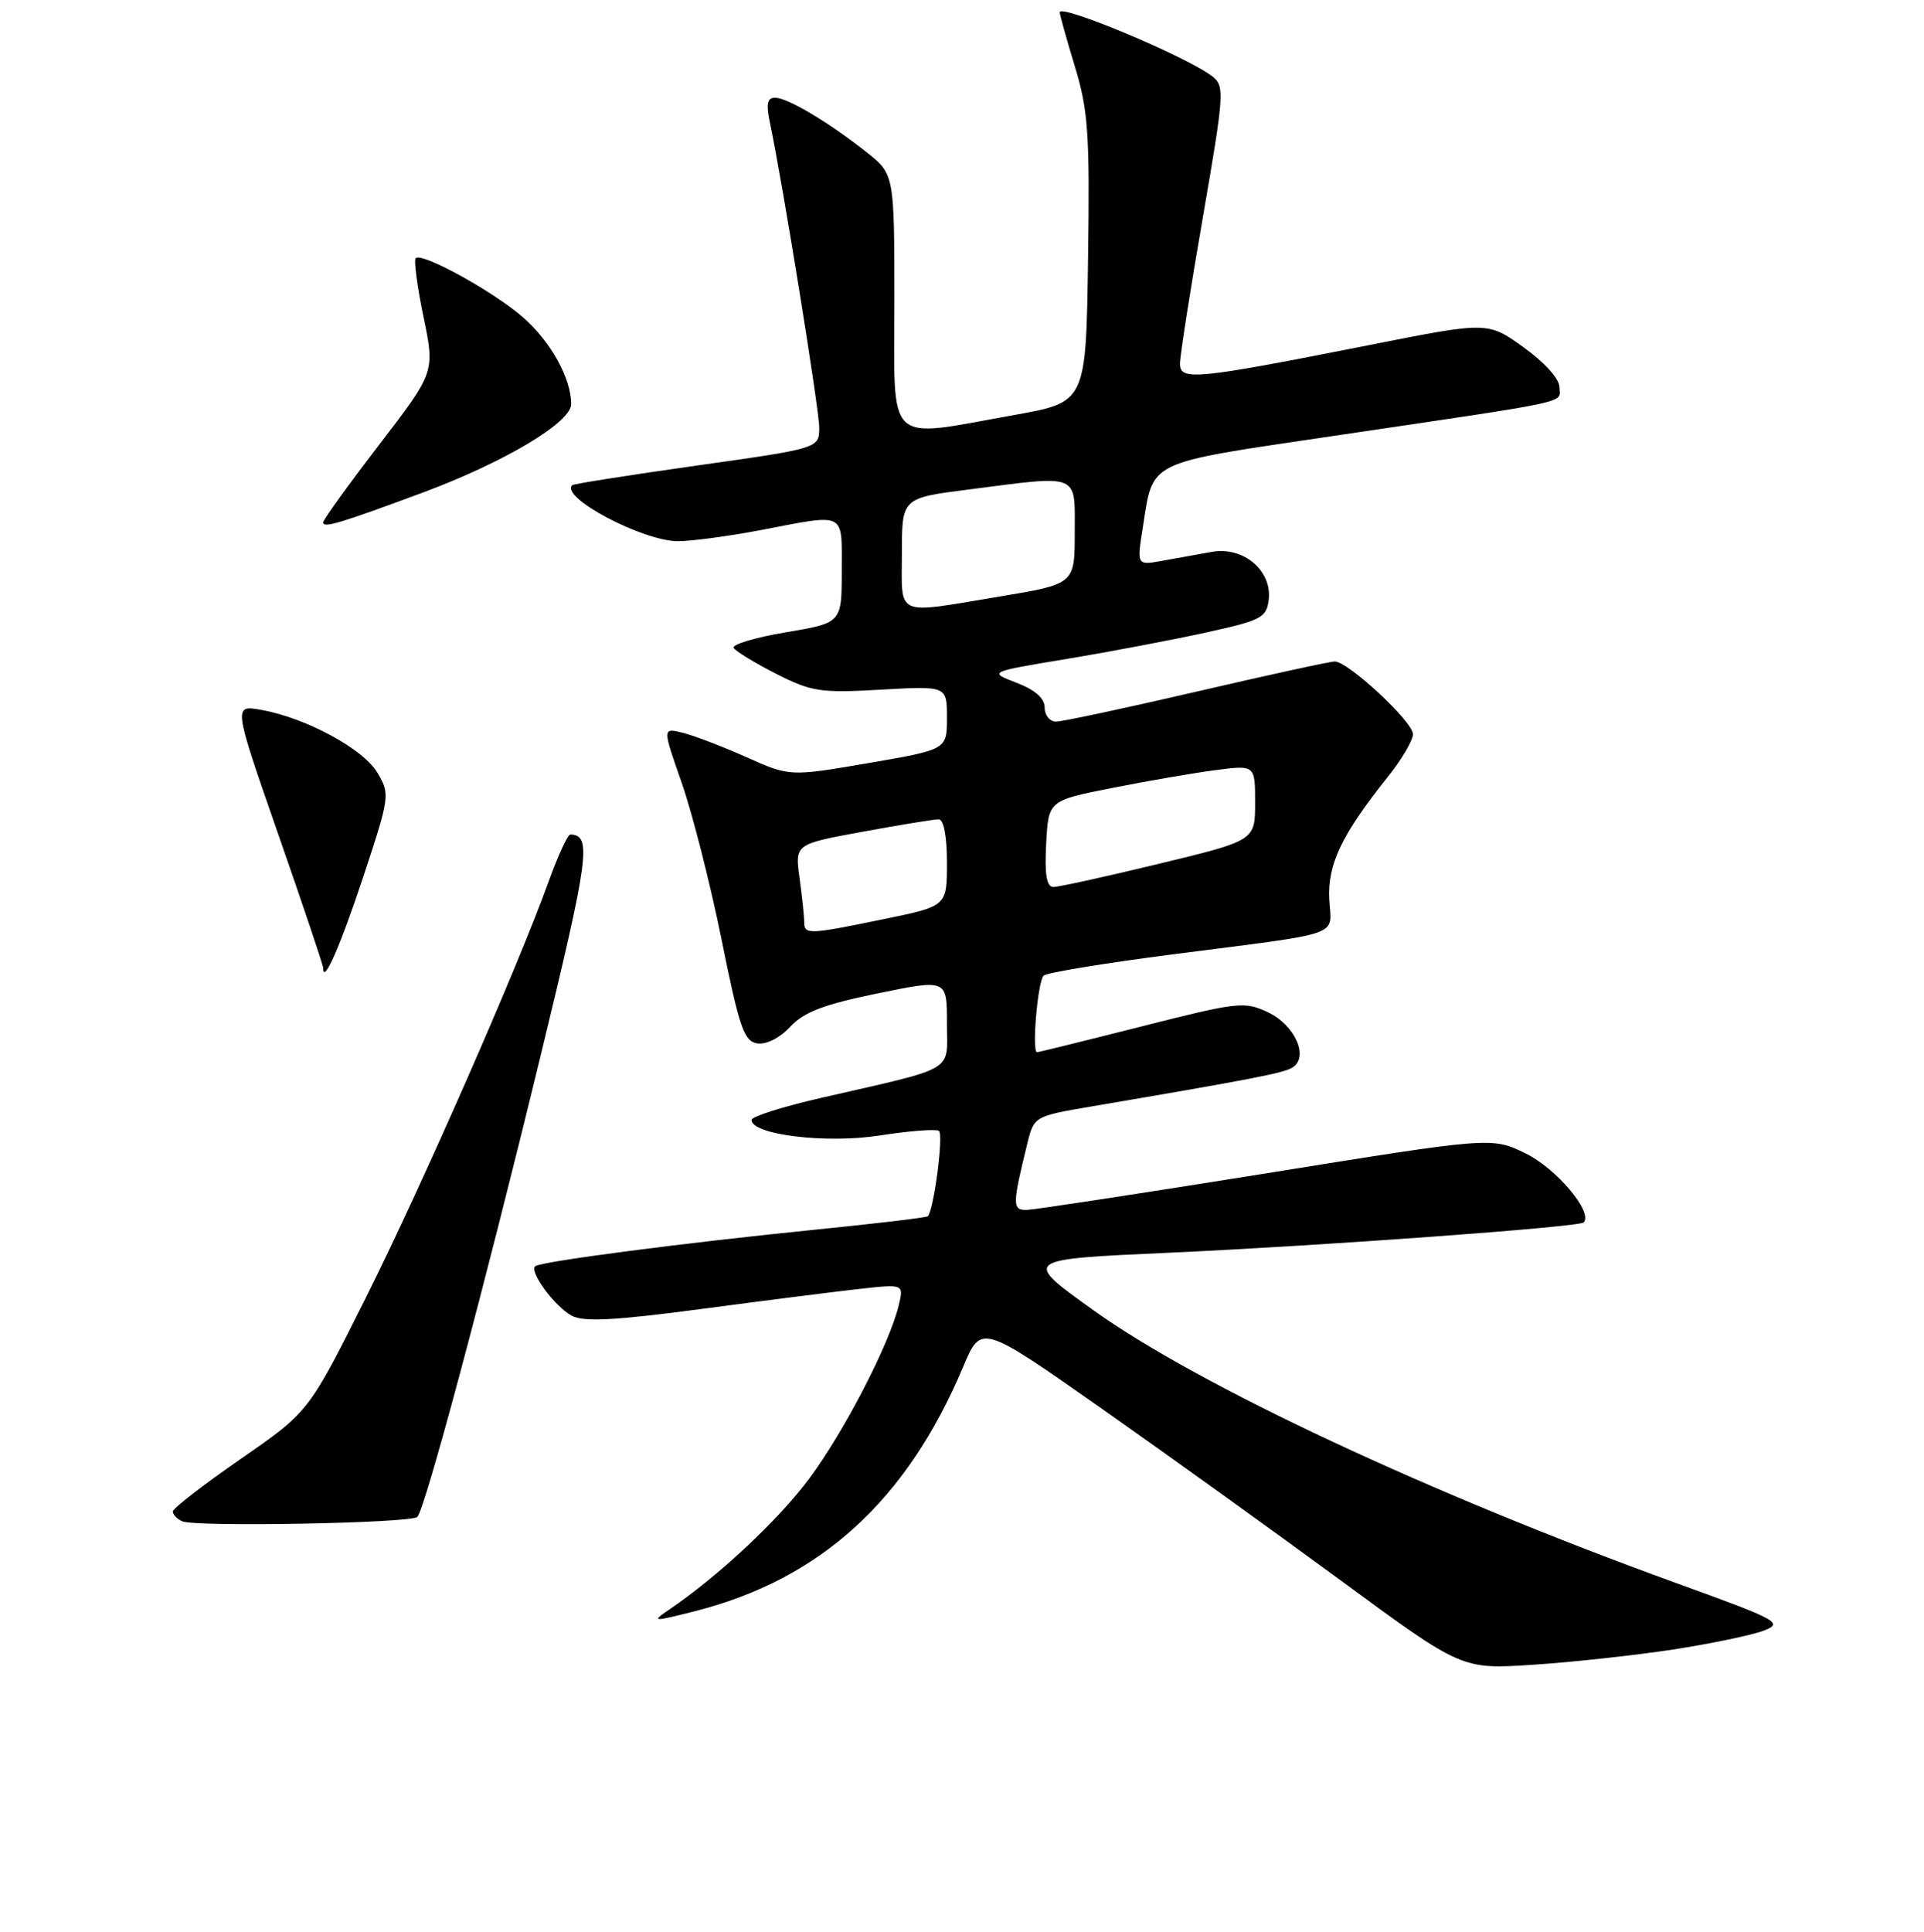 <?xml version="1.0" encoding="UTF-8" standalone="no"?>
<!DOCTYPE svg PUBLIC "-//W3C//DTD SVG 1.1//EN" "http://www.w3.org/Graphics/SVG/1.1/DTD/svg11.dtd" >
<svg xmlns="http://www.w3.org/2000/svg" xmlns:xlink="http://www.w3.org/1999/xlink" version="1.1" viewBox="0 0 256 257">
 <g >
 <path fill="currentColor"
d=" M 222.65 219.44 C 227.67 218.66 233.07 217.54 234.65 216.94 C 237.34 215.90 236.70 215.55 223.00 210.59 C 190.29 198.73 159.49 184.32 145.56 174.36 C 135.99 167.51 135.95 167.54 155.50 166.66 C 176.11 165.72 210.09 163.24 210.71 162.63 C 212.02 161.31 207.09 155.44 202.98 153.44 C 198.50 151.26 198.50 151.26 168.50 156.09 C 152.00 158.74 137.66 160.93 136.64 160.96 C 134.67 161.00 134.68 160.33 136.72 152.00 C 137.57 148.56 137.70 148.48 145.04 147.23 C 166.69 143.55 170.78 142.76 171.97 142.02 C 174.20 140.64 172.32 136.38 168.73 134.68 C 165.60 133.19 164.75 133.29 151.97 136.53 C 144.56 138.41 138.27 139.96 137.99 139.98 C 137.27 140.01 138.06 130.64 138.85 129.80 C 139.21 129.41 146.93 128.14 156.00 126.97 C 179.19 123.98 177.13 124.70 176.87 119.63 C 176.63 114.99 178.53 111.01 184.67 103.33 C 186.50 101.04 188.00 98.49 188.00 97.67 C 188.00 96.01 179.38 88.00 177.60 88.00 C 176.98 88.00 168.72 89.80 159.25 92.00 C 149.77 94.20 141.34 96.00 140.51 96.00 C 139.68 96.00 139.00 95.16 139.00 94.14 C 139.00 92.90 137.73 91.78 135.25 90.83 C 131.50 89.39 131.50 89.39 142.00 87.65 C 147.78 86.69 156.10 85.11 160.50 84.14 C 167.83 82.53 168.53 82.17 168.81 79.78 C 169.27 75.90 165.44 72.68 161.25 73.42 C 159.46 73.74 156.48 74.27 154.63 74.61 C 151.26 75.22 151.26 75.22 152.06 70.18 C 153.49 61.15 152.30 61.72 177.19 58.03 C 209.94 53.18 207.50 53.70 207.50 51.54 C 207.50 50.41 205.55 48.24 202.73 46.21 C 197.96 42.78 197.96 42.78 182.23 45.90 C 159.09 50.48 157.00 50.69 157.00 48.39 C 157.00 47.35 158.36 38.63 160.03 29.01 C 162.91 12.34 162.97 11.45 161.28 10.14 C 157.87 7.52 141.00 0.45 141.00 1.64 C 141.00 1.94 141.91 5.19 143.02 8.85 C 144.80 14.71 145.01 17.80 144.77 34.50 C 144.50 53.50 144.50 53.50 135.00 55.20 C 117.62 58.31 119.00 59.61 119.00 40.08 C 119.00 23.17 119.00 23.17 115.25 20.21 C 110.17 16.20 104.79 13.01 103.12 13.00 C 102.10 13.00 101.92 13.83 102.43 16.25 C 104.19 24.67 109.00 54.44 109.00 56.88 C 109.00 59.64 109.00 59.64 92.75 61.93 C 83.81 63.19 76.34 64.37 76.15 64.54 C 74.43 66.13 85.52 72.00 90.22 72.00 C 92.02 72.00 97.03 71.32 101.34 70.50 C 112.69 68.33 112.00 67.97 112.00 75.93 C 112.00 82.87 112.00 82.87 104.56 84.12 C 100.46 84.81 97.34 85.75 97.63 86.20 C 97.91 86.66 100.46 88.21 103.29 89.65 C 107.99 92.03 109.19 92.21 117.22 91.75 C 126.00 91.25 126.00 91.25 126.00 95.49 C 126.00 99.72 126.00 99.72 115.54 101.52 C 105.08 103.31 105.08 103.31 99.29 100.72 C 96.11 99.30 92.29 97.84 90.82 97.48 C 88.14 96.82 88.14 96.82 90.71 104.16 C 92.12 108.20 94.51 117.58 96.01 125.00 C 98.38 136.74 99.00 138.54 100.77 138.81 C 101.97 138.99 103.79 138.06 105.16 136.58 C 106.97 134.63 109.64 133.62 116.75 132.16 C 126.00 130.26 126.00 130.26 126.00 136.09 C 126.00 142.77 127.53 141.86 109.25 146.06 C 104.16 147.22 100.00 148.54 100.00 148.99 C 100.00 150.97 109.87 152.17 117.01 151.07 C 120.92 150.46 124.49 150.18 124.93 150.45 C 125.57 150.86 124.30 160.74 123.47 161.80 C 123.33 161.97 116.80 162.75 108.95 163.54 C 90.97 165.34 71.83 167.84 71.20 168.46 C 70.43 169.24 73.84 173.84 76.08 175.04 C 77.66 175.89 81.81 175.67 93.33 174.14 C 101.67 173.03 111.15 171.83 114.38 171.47 C 120.26 170.82 120.26 170.82 119.58 173.66 C 118.36 178.77 112.37 190.37 107.71 196.65 C 103.60 202.20 95.58 209.70 88.97 214.18 C 86.64 215.76 86.83 215.77 92.45 214.35 C 109.16 210.10 120.66 199.63 128.16 181.82 C 130.55 176.14 130.55 176.14 146.53 187.35 C 155.31 193.52 169.70 203.86 178.50 210.33 C 194.50 222.10 194.50 222.10 204.00 221.47 C 209.22 221.13 217.62 220.21 222.65 219.44 Z  M 55.52 201.81 C 56.56 200.77 64.40 171.48 71.92 140.50 C 78.40 113.85 78.77 111.09 75.88 111.02 C 75.55 111.01 74.25 113.81 73.01 117.25 C 68.74 129.05 56.08 157.86 48.58 172.84 C 41.07 187.83 41.07 187.83 32.04 194.08 C 27.07 197.52 23.00 200.67 23.00 201.08 C 23.00 201.50 23.56 202.08 24.25 202.39 C 26.00 203.17 54.69 202.64 55.52 201.81 Z  M 48.35 116.61 C 51.86 106.00 51.91 105.65 50.23 102.82 C 48.35 99.63 40.71 95.50 34.76 94.44 C 31.03 93.78 31.03 93.78 37.01 110.96 C 40.31 120.40 43.00 128.42 43.00 128.77 C 43.00 131.07 45.26 125.93 48.35 116.61 Z  M 56.18 65.56 C 67.11 61.50 76.00 56.20 76.00 53.76 C 76.00 50.34 73.30 45.47 69.61 42.23 C 65.71 38.81 56.14 33.53 55.31 34.35 C 55.05 34.62 55.51 38.14 56.35 42.17 C 57.87 49.50 57.87 49.50 50.44 59.18 C 46.35 64.51 43.00 69.15 43.00 69.50 C 43.00 70.29 45.21 69.63 56.18 65.56 Z  M 107.00 122.64 C 107.00 121.89 106.72 119.26 106.38 116.79 C 105.77 112.30 105.77 112.30 114.78 110.65 C 119.73 109.74 124.28 109.00 124.89 109.00 C 125.57 109.00 126.00 111.22 126.00 114.77 C 126.00 120.55 126.00 120.55 117.62 122.27 C 107.52 124.35 107.00 124.37 107.00 122.64 Z  M 139.20 112.25 C 139.50 106.50 139.50 106.50 148.00 104.82 C 152.68 103.89 158.86 102.83 161.75 102.45 C 167.00 101.77 167.00 101.77 167.00 106.79 C 167.00 111.82 167.00 111.82 154.22 114.91 C 147.19 116.61 140.87 118.00 140.17 118.00 C 139.26 118.00 138.98 116.39 139.20 112.25 Z  M 120.00 73.63 C 120.00 66.26 120.00 66.26 128.82 65.13 C 143.85 63.20 143.00 62.86 143.00 70.85 C 143.00 77.69 143.00 77.69 133.05 79.35 C 118.89 81.70 120.00 82.19 120.00 73.63 Z "/>
</g>
</svg>